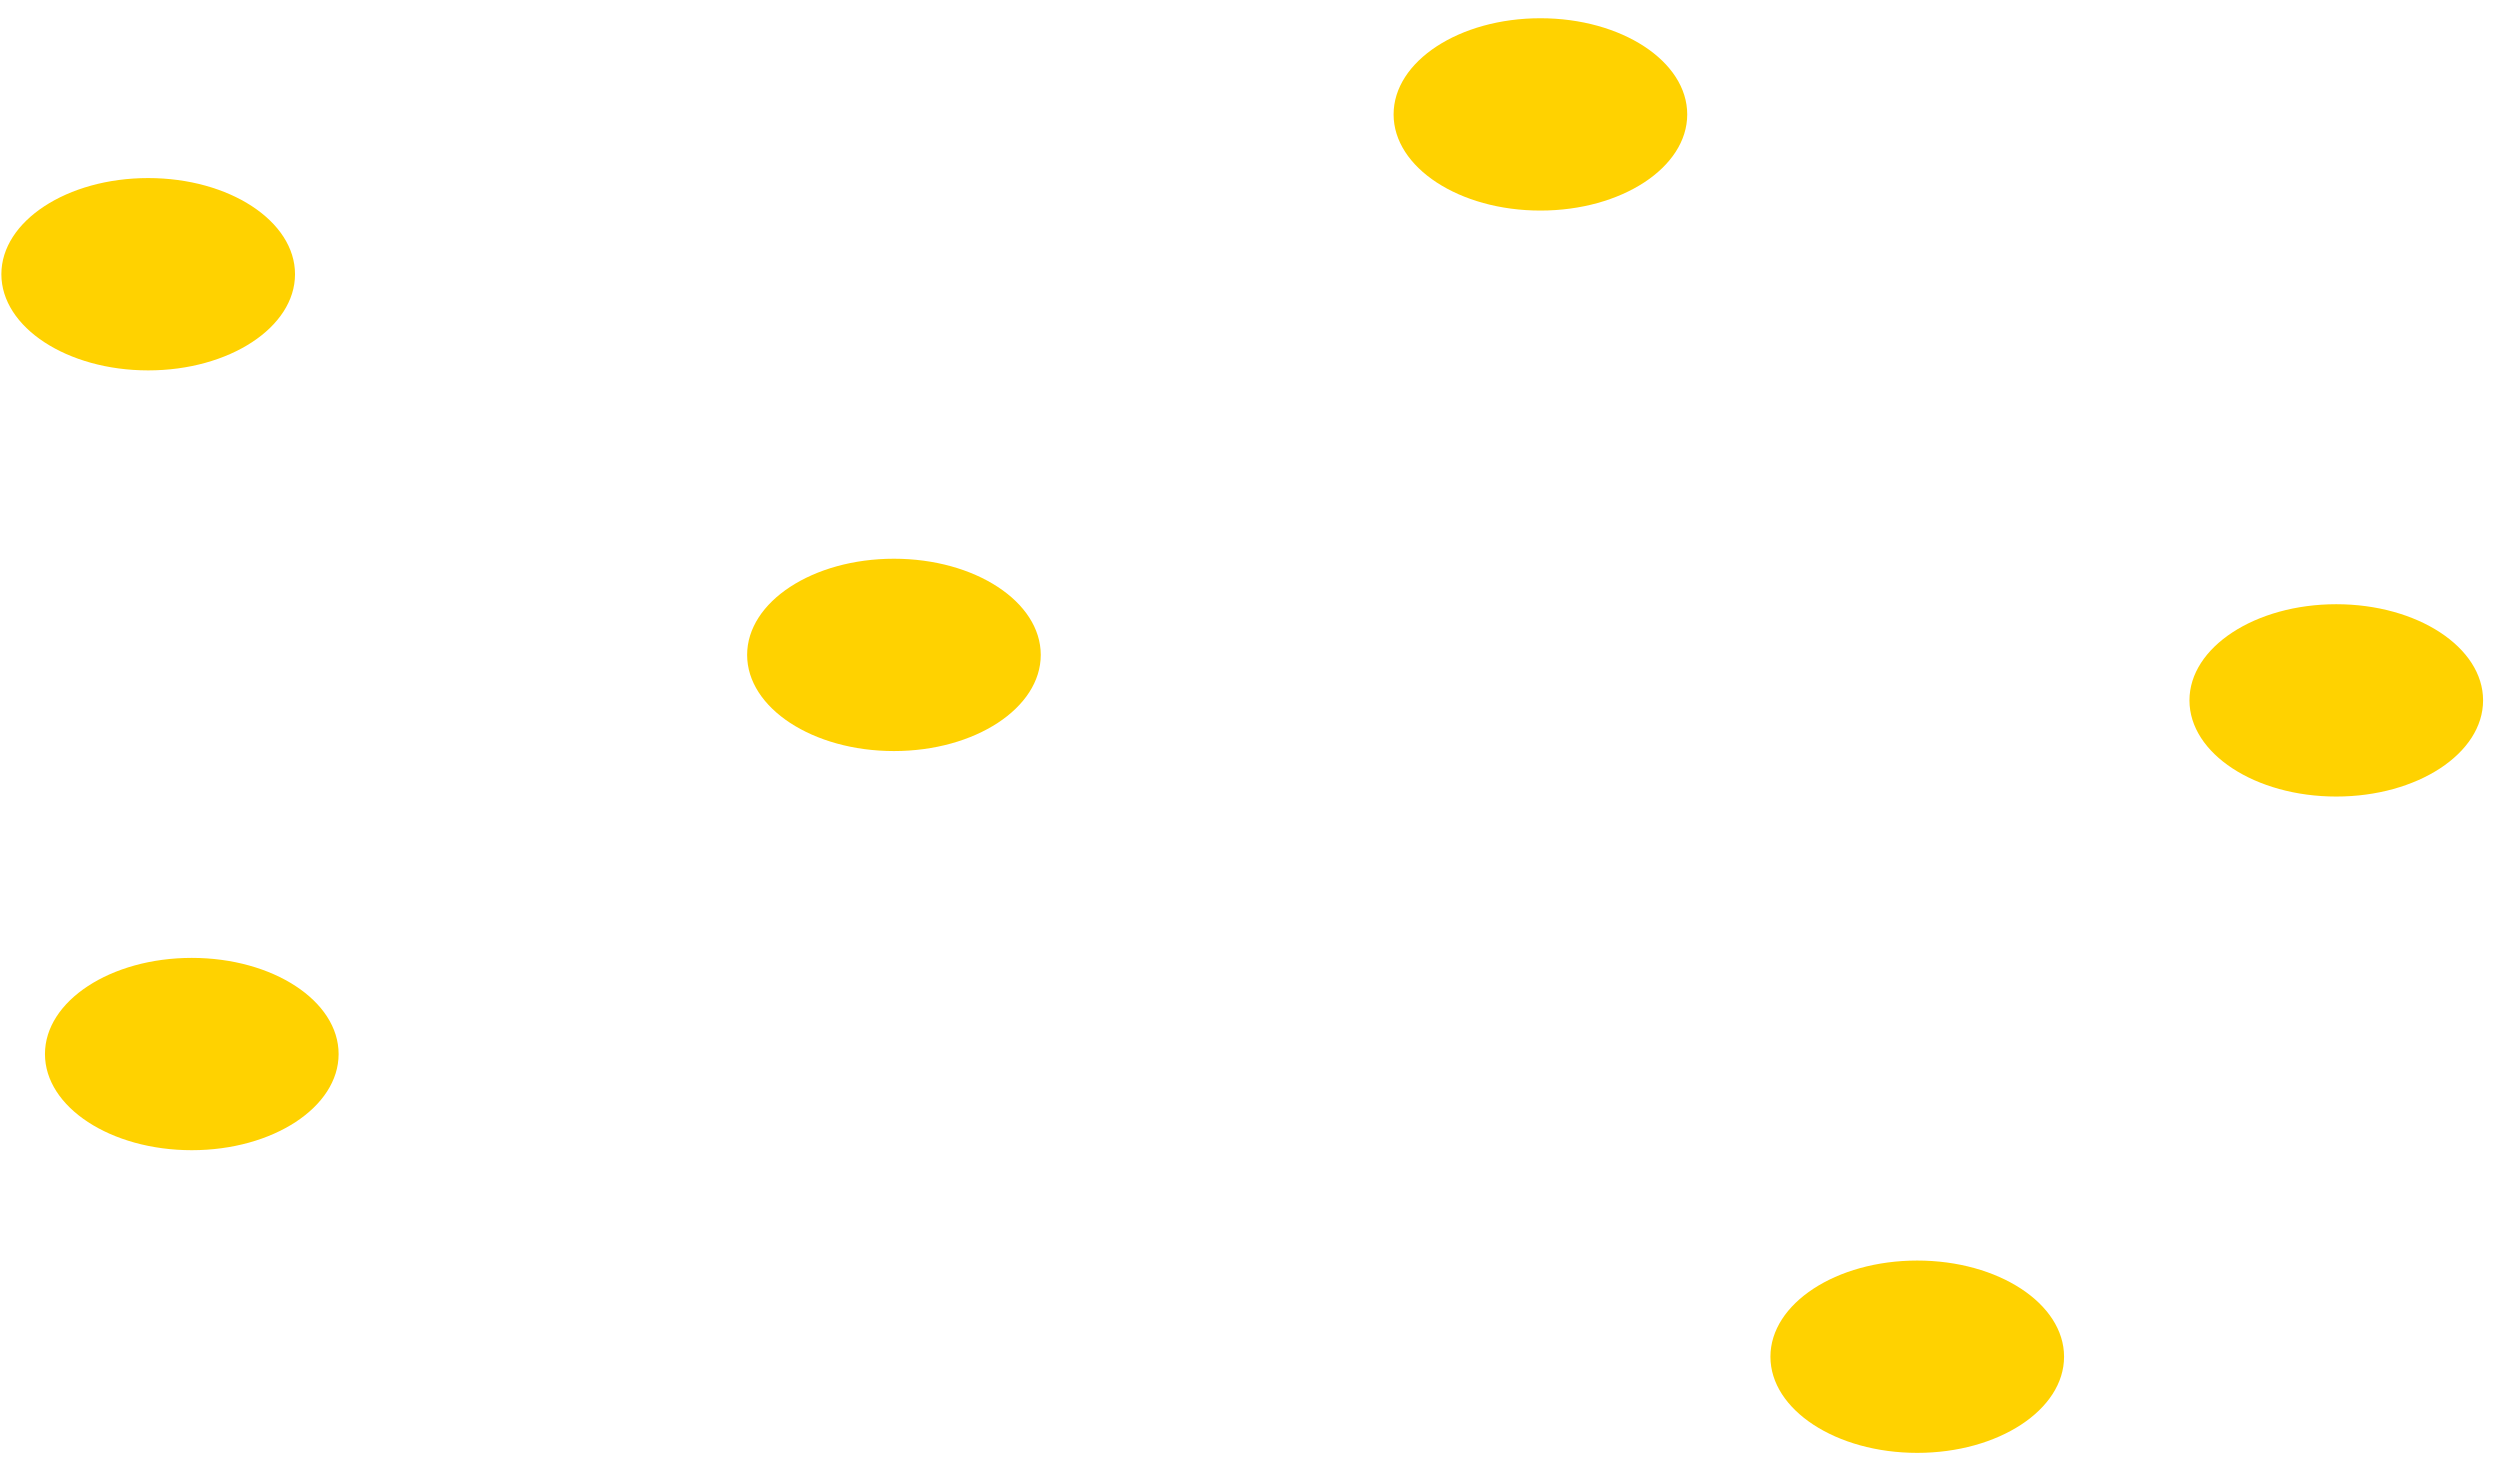 <svg width="128" height="75" viewBox="0 0 128 75" fill="none" xmlns="http://www.w3.org/2000/svg">
<path d="M9.819 58.89C13.971 58.89 17.337 56.686 17.337 53.967C17.337 51.248 13.971 49.044 9.819 49.044C5.668 49.044 2.302 51.248 2.302 53.967C2.302 56.686 5.668 58.89 9.819 58.89Z" fill="#FFD200"/>
<path d="M45.77 38.454C49.922 38.454 53.287 36.25 53.287 33.531C53.287 30.811 49.922 28.607 45.77 28.607C41.618 28.607 38.253 30.811 38.253 33.531C38.253 36.25 41.618 38.454 45.77 38.454Z" fill="#FFD200"/>
<path d="M78.869 10.781C83.021 10.781 86.386 8.577 86.386 5.858C86.386 3.139 83.021 0.934 78.869 0.934C74.718 0.934 71.352 3.139 71.352 5.858C71.352 8.577 74.718 10.781 78.869 10.781Z" fill="#FFD200"/>
<path d="M7.587 18.964C11.739 18.964 15.105 16.759 15.105 14.04C15.105 11.321 11.739 9.117 7.587 9.117C3.436 9.117 0.07 11.321 0.07 14.04C0.07 16.759 3.436 18.964 7.587 18.964Z" fill="#FFD200"/>
<path d="M98.163 74.387C102.315 74.387 105.68 72.183 105.68 69.464C105.68 66.745 102.315 64.54 98.163 64.54C94.011 64.54 90.646 66.745 90.646 69.464C90.646 72.183 94.011 74.387 98.163 74.387Z" fill="#FFD200"/>
<path d="M119.617 40.783C123.769 40.783 127.134 38.578 127.134 35.859C127.134 33.14 123.769 30.936 119.617 30.936C115.466 30.936 112.1 33.14 112.1 35.859C112.1 38.578 115.466 40.783 119.617 40.783Z" fill="#FFD200"/>
</svg>
